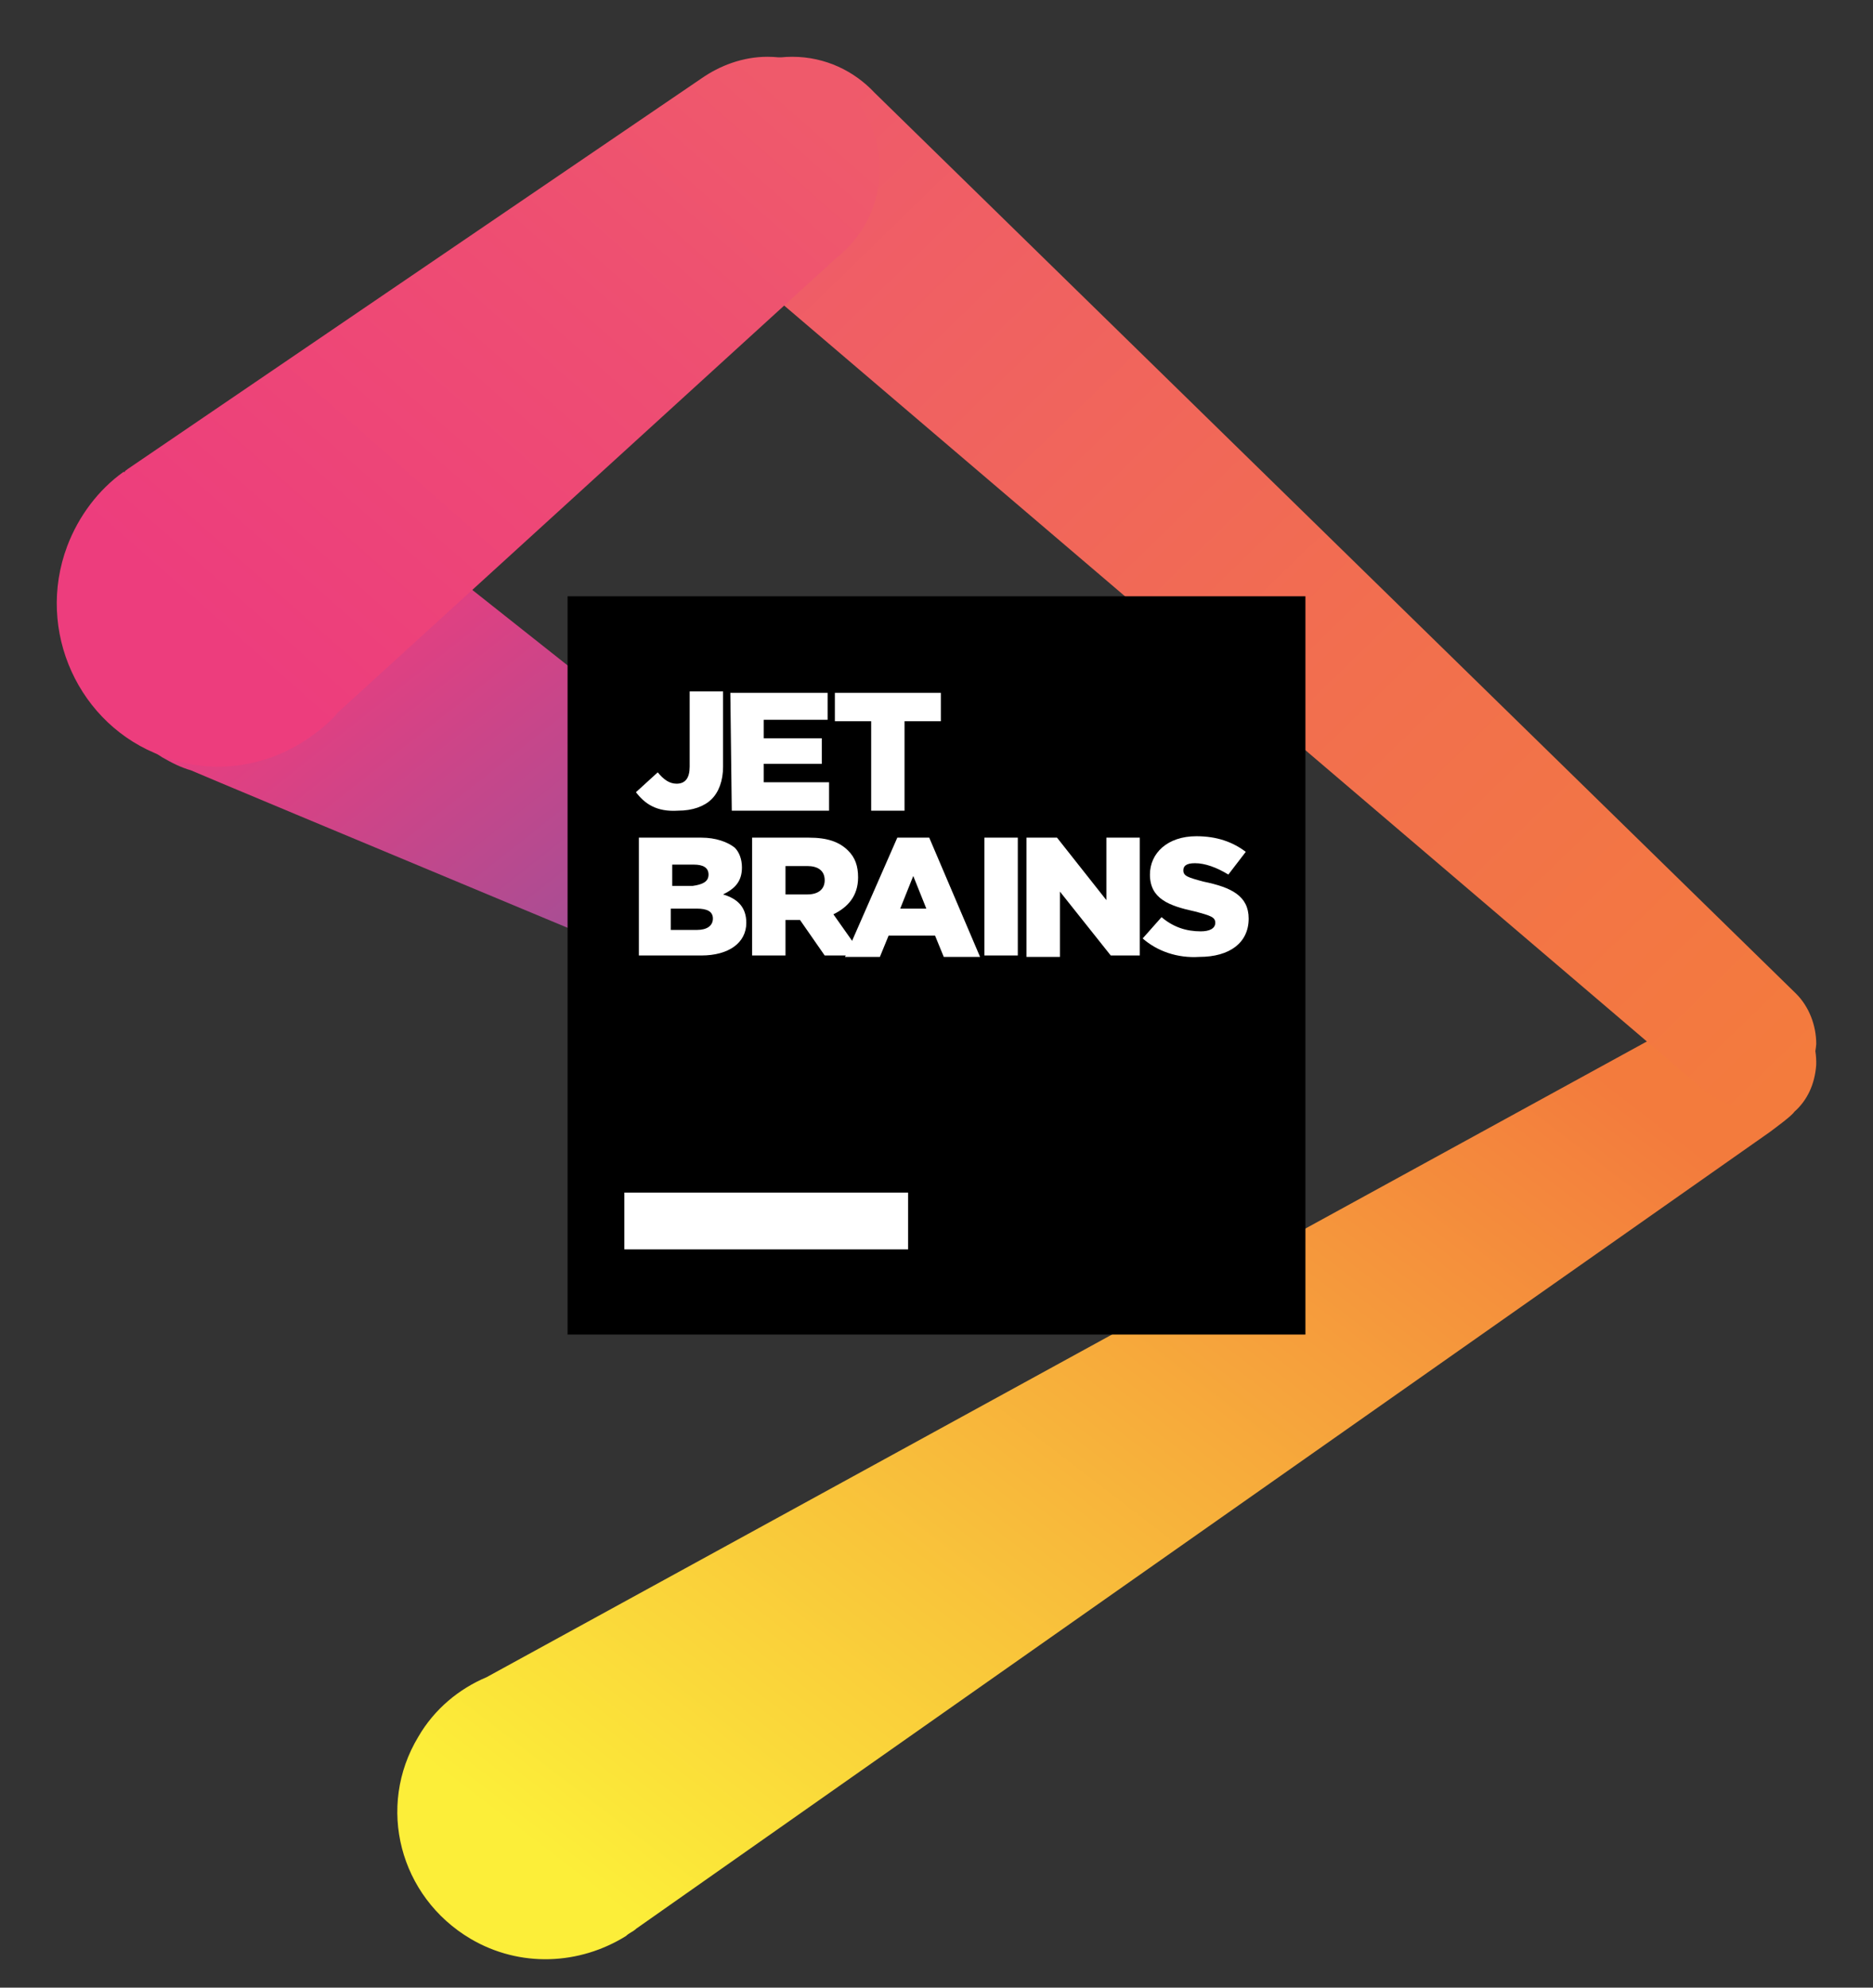 <?xml version="1.0" encoding="UTF-8"?>
<svg width="66px" height="70px" viewBox="0 0 66 70" version="1.1" xmlns="http://www.w3.org/2000/svg" xmlns:xlink="http://www.w3.org/1999/xlink">
    <rect x="0" y="0" width="66" height="70" fill="#333333" stroke="none"/>
    <!-- Generator: Sketch 48.1 (47250) - http://www.bohemiancoding.com/sketch -->
    <title>jetbrains</title>
    <desc>Created with Sketch.</desc>
    <defs>
        <linearGradient x1="9.612%" y1="85.627%" x2="89.899%" y2="14.383%" id="linearGradient-1">
            <stop stop-color="#FCEE39" offset="0%"></stop>
            <stop stop-color="#F37B3D" offset="100%"></stop>
        </linearGradient>
        <linearGradient x1="8.602%" y1="9.463%" x2="99.641%" y2="95.276%" id="linearGradient-2">
            <stop stop-color="#EF5A6B" offset="0%"></stop>
            <stop stop-color="#F26F4E" offset="57%"></stop>
            <stop stop-color="#F37B3D" offset="100%"></stop>
        </linearGradient>
        <linearGradient x1="90.119%" y1="91.33%" x2="17.938%" y2="26.418%" id="linearGradient-3">
            <stop stop-color="#7C59A4" offset="0%"></stop>
            <stop stop-color="#AF4C92" offset="38.5%"></stop>
            <stop stop-color="#DC4183" offset="76.5%"></stop>
            <stop stop-color="#ED3D7D" offset="95.7%"></stop>
        </linearGradient>
        <linearGradient x1="91.376%" y1="7.597%" x2="18.896%" y2="77.772%" id="linearGradient-4">
            <stop stop-color="#EF5A6B" offset="0%"></stop>
            <stop stop-color="#EE4E72" offset="36.4%"></stop>
            <stop stop-color="#ED3D7D" offset="100%"></stop>
        </linearGradient>
    </defs>
    <g id="redisign-1.1-copy-10" stroke="none" stroke-width="1" fill="none" fill-rule="evenodd" transform="translate(-1050, -1288)">
        <g id="jetbrains.e0285ef3ec7e" transform="translate(1052, 1290)" fill-rule="nonzero">
            <path d="M61.23,37.153 C61.691,36.744 61.947,36.18 61.998,35.515 C62.049,34.184 61.076,33.109 59.745,33.007 C59.131,32.955 58.516,33.211 58.055,33.57 L15.146,57.067 C14.173,57.476 13.303,58.193 12.74,59.166 C11.255,61.623 12.074,64.797 14.583,66.281 C16.324,67.305 18.423,67.203 20.062,66.179 C20.164,66.077 20.318,66.025 20.42,65.923 L60.36,37.87 C60.564,37.716 61.128,37.307 61.23,37.153 Z" id="Shape" fill="url(#linearGradient-1)"></path>
            <path d="M61.288,32.994 L28.819,1.267 C28.107,0.507 27.089,0 25.919,0 C23.73,0 22,1.774 22,3.903 C22,4.967 22.407,5.879 23.069,6.589 C23.272,6.791 23.476,6.943 23.679,7.096 L57.98,36.339 C58.387,36.694 58.896,36.947 59.506,36.998 C60.83,37.049 61.898,36.086 62,34.768 C62,34.109 61.746,33.45 61.288,32.994 Z" id="Shape" fill="url(#linearGradient-2)"></path>
            <path d="M30.156,31.048 C30.105,31.048 10.038,15.093 9.63,14.835 L8.711,14.372 C5.749,13.24 2.482,14.784 1.358,17.769 C0.388,20.394 1.46,23.276 3.707,24.666 C4.064,24.872 4.371,25.026 4.728,25.129 C4.932,25.232 27.91,34.805 27.91,34.805 C28.829,35.217 29.901,34.96 30.514,34.188 C31.28,33.21 31.126,31.82 30.156,31.048 Z" id="Shape" fill="url(#linearGradient-3)"></path>
            <path d="M25.04,0 C24.177,0 23.365,0.308 22.705,0.77 L2.499,14.519 C2.448,14.571 2.398,14.571 2.398,14.622 L2.347,14.622 C1.484,15.238 0.773,16.161 0.367,17.238 C-0.75,20.214 0.773,23.549 3.718,24.626 C5.545,25.345 7.525,24.985 8.997,23.908 C9.353,23.652 9.657,23.395 9.911,23.087 L27.477,7.08 C28.391,6.362 29,5.233 29,3.95 C29,1.796 27.223,4.5567836e-16 25.04,4.5567836e-16 Z" id="Shape" fill="url(#linearGradient-4)"></path>
            <polygon id="Shape" fill="#000000" points="18 19 44 19 44 45 18 45"></polygon>
            <polygon id="Shape" fill="#FFFFFF" points="20 40 30 40 30 42 20 42"></polygon>
            <g id="Group" transform="translate(20, 22)" fill="#FFFFFF">
                <path d="M0.409,3.9 L1.177,3.2 C1.381,3.45 1.586,3.6 1.842,3.6 C2.149,3.6 2.302,3.4 2.302,3 L2.302,0.35 L3.479,0.35 L3.479,3 C3.479,3.5 3.326,3.9 3.07,4.15 C2.814,4.4 2.405,4.55 1.893,4.55 C1.126,4.6 0.716,4.3 0.409,3.9 Z M3.735,0.4 L7.163,0.4 L7.163,1.35 L4.912,1.35 L4.912,2 L6.958,2 L6.958,2.9 L4.912,2.9 L4.912,3.55 L7.214,3.55 L7.214,4.55 L3.786,4.55 L3.735,0.4 Z M8.698,1.4 L7.419,1.4 L7.419,0.4 L11.153,0.4 L11.153,1.4 L9.874,1.4 L9.874,4.55 L8.698,4.55 L8.698,1.4 Z M0.512,5.5 L2.712,5.5 C3.223,5.5 3.633,5.65 3.888,5.85 C4.042,6 4.144,6.25 4.144,6.55 C4.144,7.05 3.888,7.3 3.479,7.5 C3.991,7.65 4.298,7.95 4.298,8.5 C4.298,9.2 3.684,9.65 2.712,9.65 L0.512,9.65 L0.512,5.5 Z M2.967,6.8 C2.967,6.55 2.763,6.45 2.456,6.45 L1.688,6.45 L1.688,7.2 L2.405,7.2 C2.763,7.15 2.967,7.05 2.967,6.8 Z M2.558,8 L1.637,8 L1.637,8.75 L2.558,8.75 C2.916,8.75 3.121,8.6 3.121,8.35 C3.121,8.1 2.916,8 2.558,8 Z M4.502,5.5 L6.498,5.5 C7.163,5.5 7.572,5.65 7.879,5.95 C8.135,6.2 8.237,6.5 8.237,6.9 C8.237,7.55 7.879,7.95 7.367,8.2 L8.391,9.65 L7.06,9.65 L6.191,8.4 L5.679,8.4 L5.679,9.65 L4.502,9.65 L4.502,5.5 Z M6.447,7.5 C6.856,7.5 7.06,7.3 7.06,7 C7.06,6.65 6.805,6.5 6.447,6.5 L5.679,6.5 L5.679,7.5 L6.447,7.5 Z" id="Shape"></path>
                <path d="M9.619,5.5 L10.744,5.5 L12.535,9.7 L11.256,9.7 L10.949,8.95 L9.312,8.95 L9.005,9.7 L7.777,9.7 L9.619,5.5 Z M10.642,8 L10.181,6.85 L9.721,8 L10.642,8 Z M12.688,5.5 L13.865,5.5 L13.865,9.65 L12.688,9.65 L12.688,5.5 Z M14.172,5.5 L15.247,5.5 L16.986,7.7 L16.986,5.5 L18.163,5.5 L18.163,9.65 L17.14,9.65 L15.349,7.4 L15.349,9.7 L14.172,9.7 L14.172,5.5 Z M18.265,9.05 L18.93,8.3 C19.34,8.65 19.8,8.8 20.312,8.8 C20.619,8.8 20.823,8.7 20.823,8.5 C20.823,8.3 20.67,8.25 20.107,8.1 C19.186,7.9 18.521,7.65 18.521,6.8 C18.521,6.05 19.135,5.45 20.158,5.45 C20.874,5.45 21.437,5.65 21.898,6 L21.284,6.8 C20.874,6.55 20.465,6.4 20.107,6.4 C19.8,6.4 19.698,6.5 19.698,6.65 C19.698,6.85 19.851,6.9 20.414,7.05 C21.386,7.25 22,7.55 22,8.35 C22,9.2 21.335,9.7 20.26,9.7 C19.493,9.75 18.777,9.5 18.265,9.05 Z" id="Shape"></path>
            </g>
        </g>
    </g>
</svg>